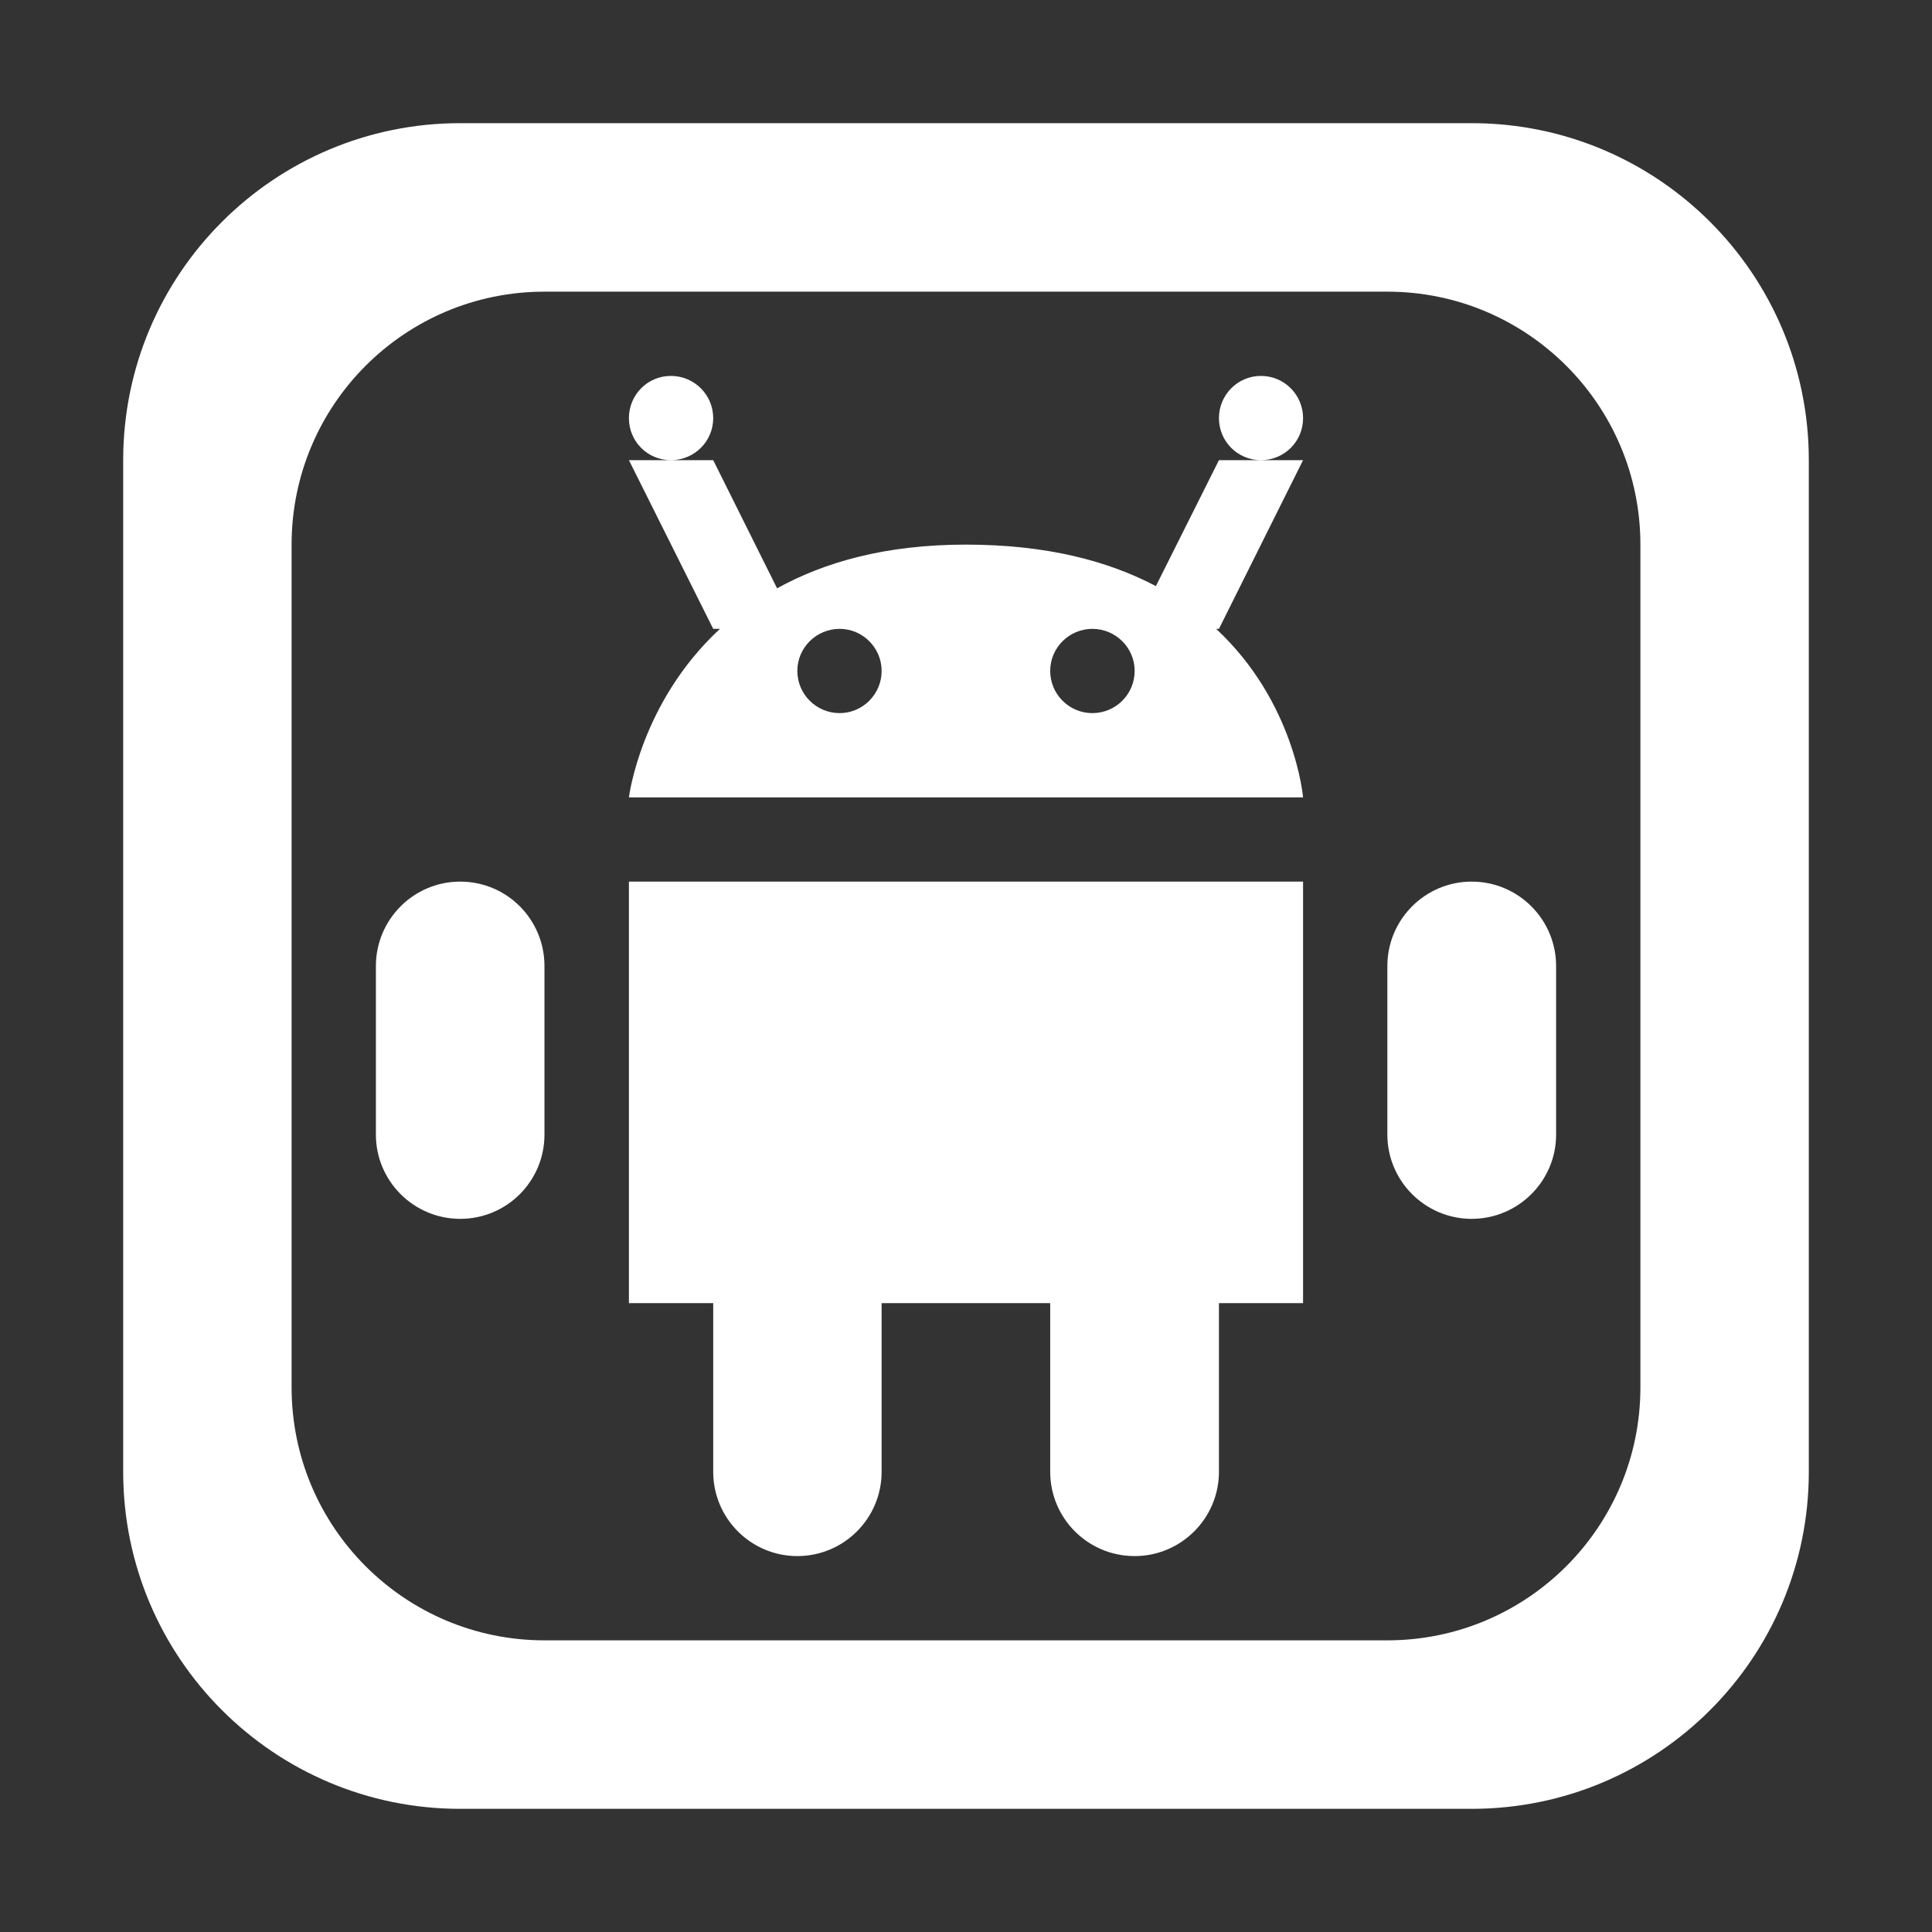<?xml version="1.0" standalone="no"?><!DOCTYPE svg PUBLIC "-//W3C//DTD SVG 1.1//EN" "http://www.w3.org/Graphics/SVG/1.1/DTD/svg11.dtd"><svg class="icon" width="32px" height="32.00px" viewBox="0 0 1024 1024" version="1.1" xmlns="http://www.w3.org/2000/svg"><rect x="0" y="0" width="1024" height="1024" fill="#333333" stroke="none"/><path fill="#ffffff" d="M355.591 243.893c-12.389 0-22.251-9.904-22.251-22.271 0-12.37 9.862-22.381 22.251-22.381s22.425 10.011 22.425 22.381C378.016 233.989 367.981 243.893 355.591 243.893zM780.007 467.269c-24.607 0-44.676 20.026-44.676 44.764l0 89.33c0 24.627 20.068 44.652 44.676 44.652 24.693 0 44.761-20.024 44.761-44.652l0-89.33C824.769 487.295 804.701 467.269 780.007 467.269zM243.903 467.269c-24.605 0-44.676 20.026-44.676 44.764l0 89.33c0 24.627 20.07 44.652 44.676 44.652 24.781 0 44.676-20.024 44.676-44.652l0-89.33C288.579 487.295 268.684 467.269 243.903 467.269zM333.34 690.69l44.676 0 0 89.395c0 24.649 19.982 44.673 44.587 44.673 24.693 0 44.676-20.024 44.676-44.673l0-89.395L556.631 690.69l0 89.395c0 24.649 19.98 44.673 44.761 44.673 24.607 0 44.676-20.024 44.676-44.673l0-89.395 44.587 0L690.655 467.269 333.34 467.269 333.34 690.69zM958.708 243.893l0 536.193c0 98.643-79.927 178.634-178.701 178.634L243.903 958.72c-98.6 0-178.613-79.992-178.613-178.634L65.291 243.893c0-98.643 80.013-178.613 178.613-178.613l536.105 0C878.781 65.28 958.708 145.249 958.708 243.893zM869.445 288.656c0-74.102-60.119-134.069-134.113-134.069L288.579 154.587c-73.994 0-134.028 59.968-134.028 134.069l0 446.666c0 74.126 60.033 134.091 134.028 134.091l446.753 0c73.994 0 134.113-59.966 134.113-134.091L869.445 288.656zM690.656 221.622c0-12.37-9.948-22.381-22.337-22.381-12.303 0-22.251 10.011-22.251 22.381 0 12.368 9.948 22.271 22.251 22.271C680.709 243.893 690.656 233.989 690.656 221.622zM646.068 243.893l22.251 0 22.337 0L646.068 333.309l-1.483 0c41.882 38.982 46.07 89.327 46.07 89.327L333.34 422.637c0 0 6.108-50.346 48.253-89.327l-3.577 0-44.676-89.418 22.251 0 22.425 0 33.855 67.93c24.869-13.743 57.154-23.167 100.084-23.167 43.191 0 75.739 8.834 100.693 21.989L646.068 243.893zM467.28 355.58c0-12.258-10.036-22.271-22.251-22.271-12.389 0-22.425 10.013-22.425 22.271 0 12.391 10.036 22.383 22.425 22.383C457.244 377.963 467.28 367.973 467.28 355.58zM601.392 355.58c0-12.258-10.036-22.271-22.425-22.271-12.303 0-22.337 10.013-22.337 22.271 0 12.391 10.034 22.383 22.337 22.383C591.358 377.963 601.392 367.973 601.392 355.58z" /></svg>
